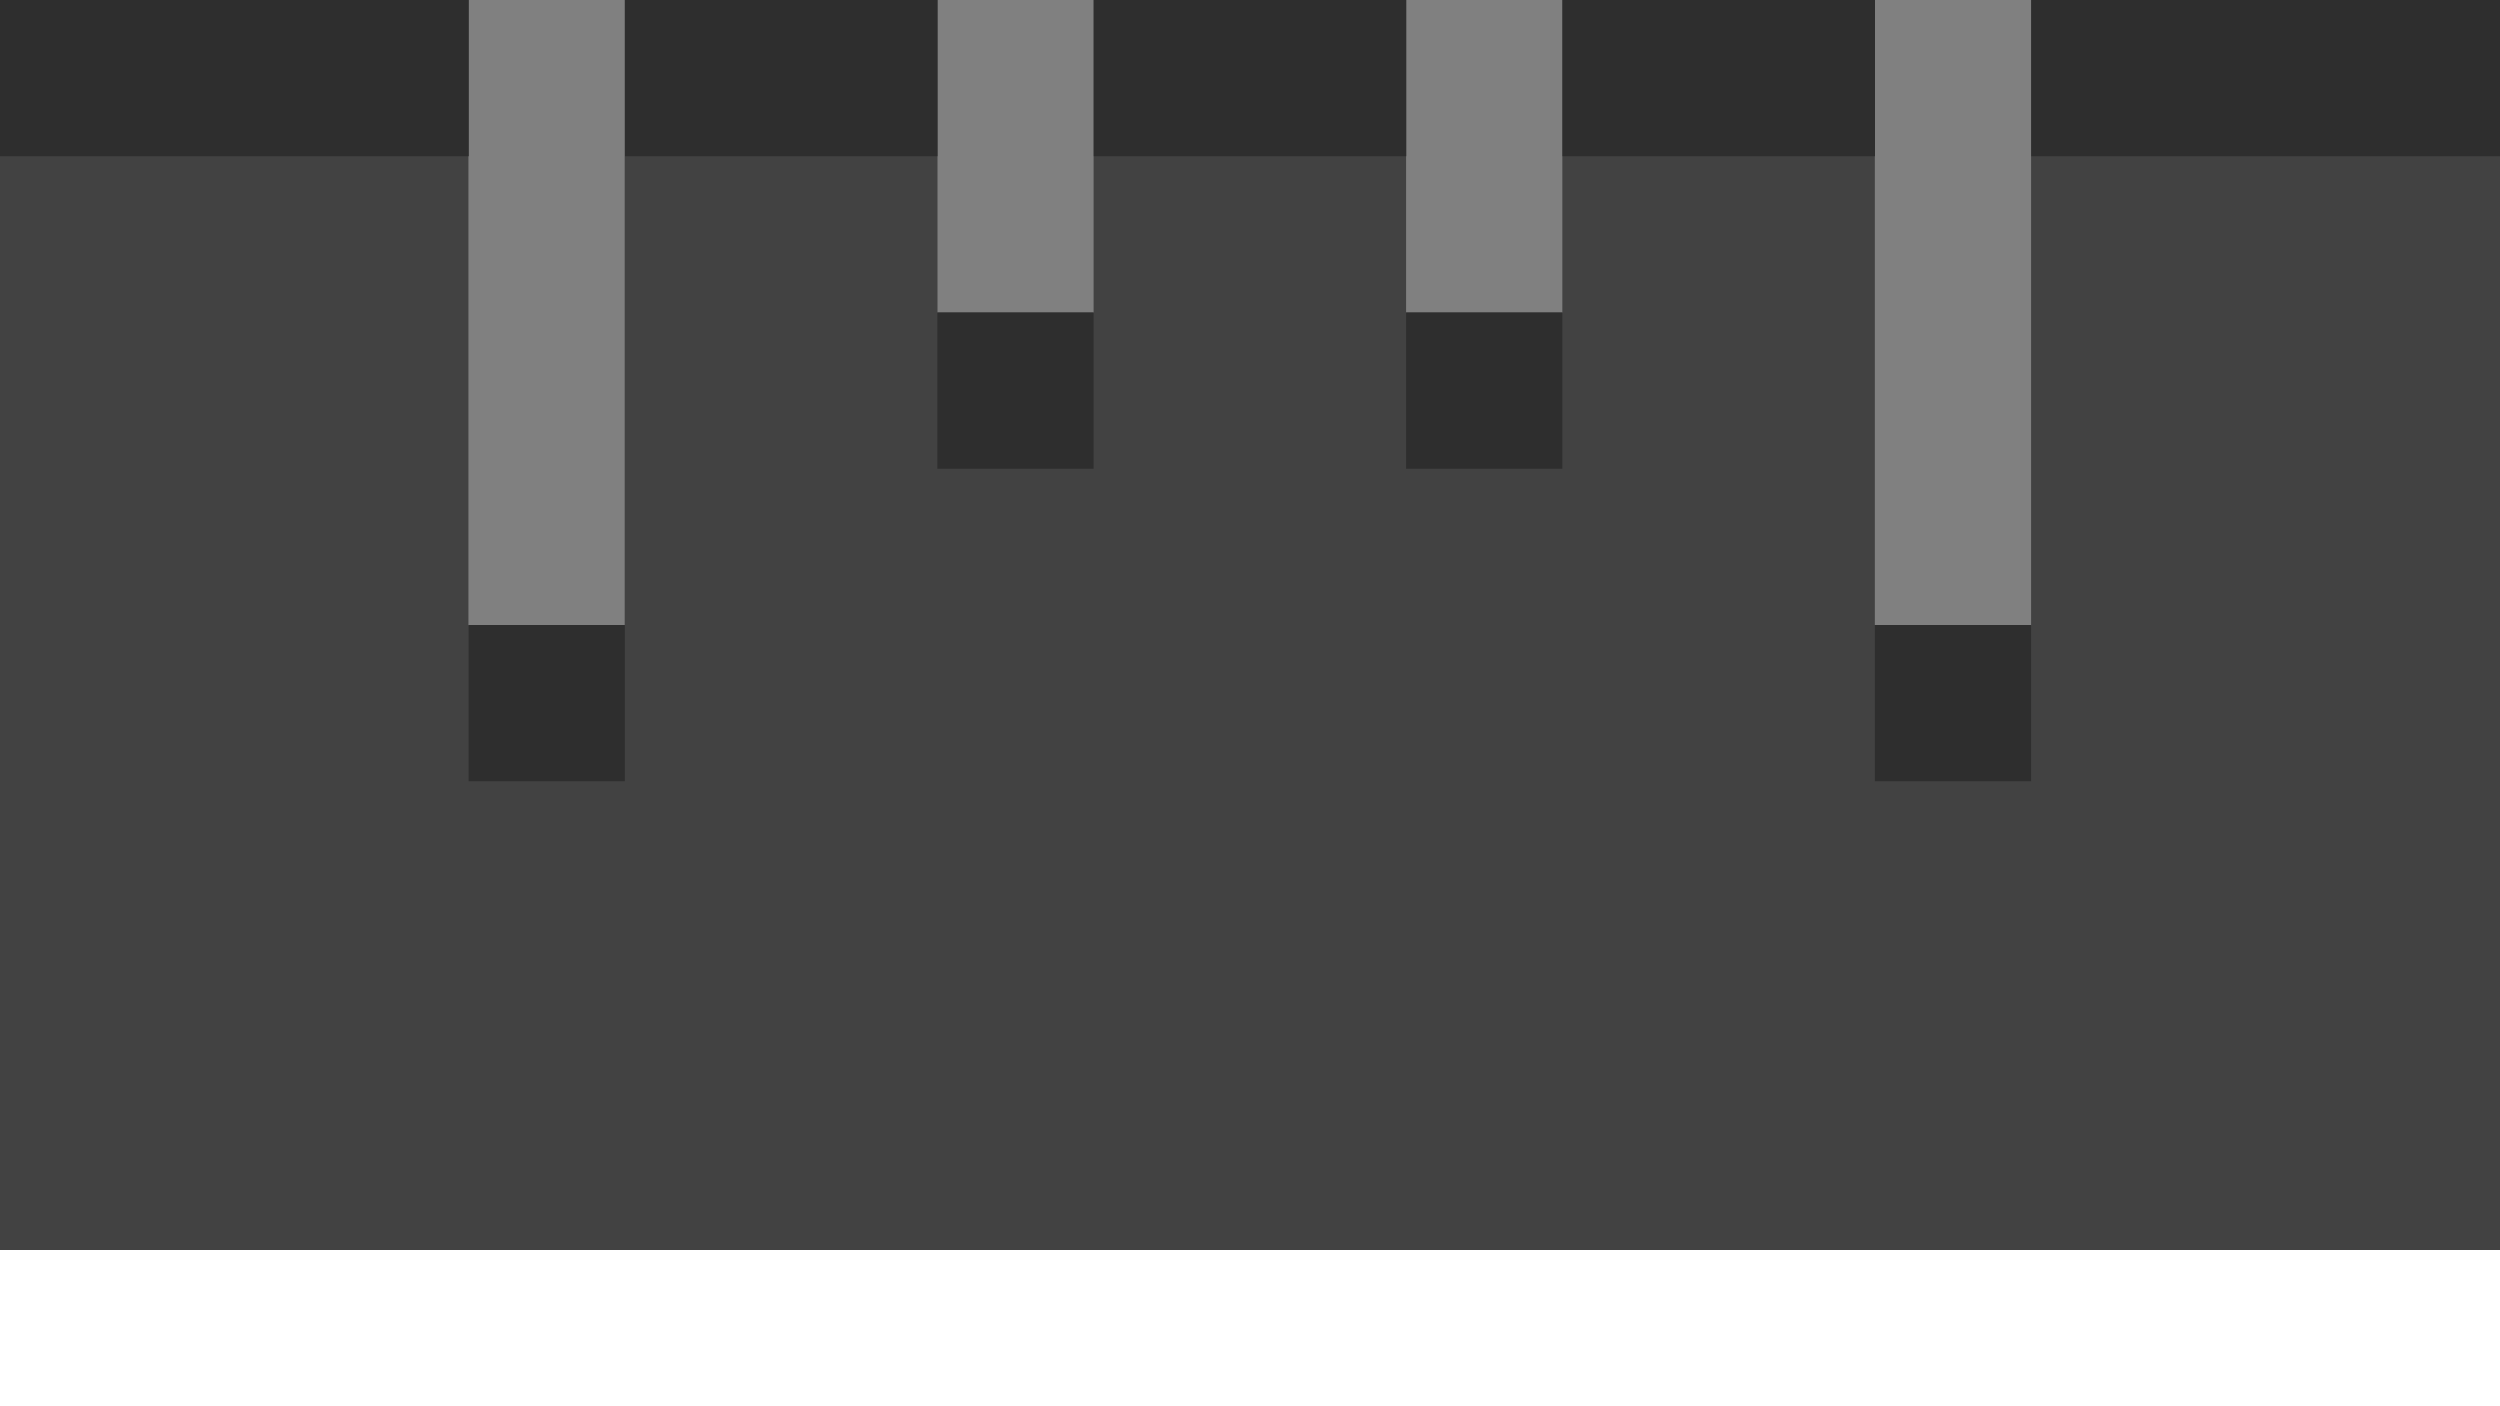 <svg xmlns="http://www.w3.org/2000/svg" width="16" height="9"><rect width="100%" height="100%" fill="#808080" stroke="none"/><path fill="#424242" d="M12.999 0v4.001h-1v-4.001h-2v2h-1v-2h-2v2h-.999v-2h-2.002v4.001h-1v-4.001h-3v8h16.002v-8z"/><path fill="#2E2E2E" d="M2.999 4h1v1h-1zM5.999 2h1v1h-1zM8.999 2h1v1h-1zM11.999 4h1v1h-1z"/><path fill="#fff" d="M0 8h16v1h-16z"/><path fill="#2E2E2E" d="M0 0h3v1h-3zM13 0h3v1h-3zM10 0h2v1h-2zM7 0h2v1h-2zM4 0h2v1h-2z"/></svg>
